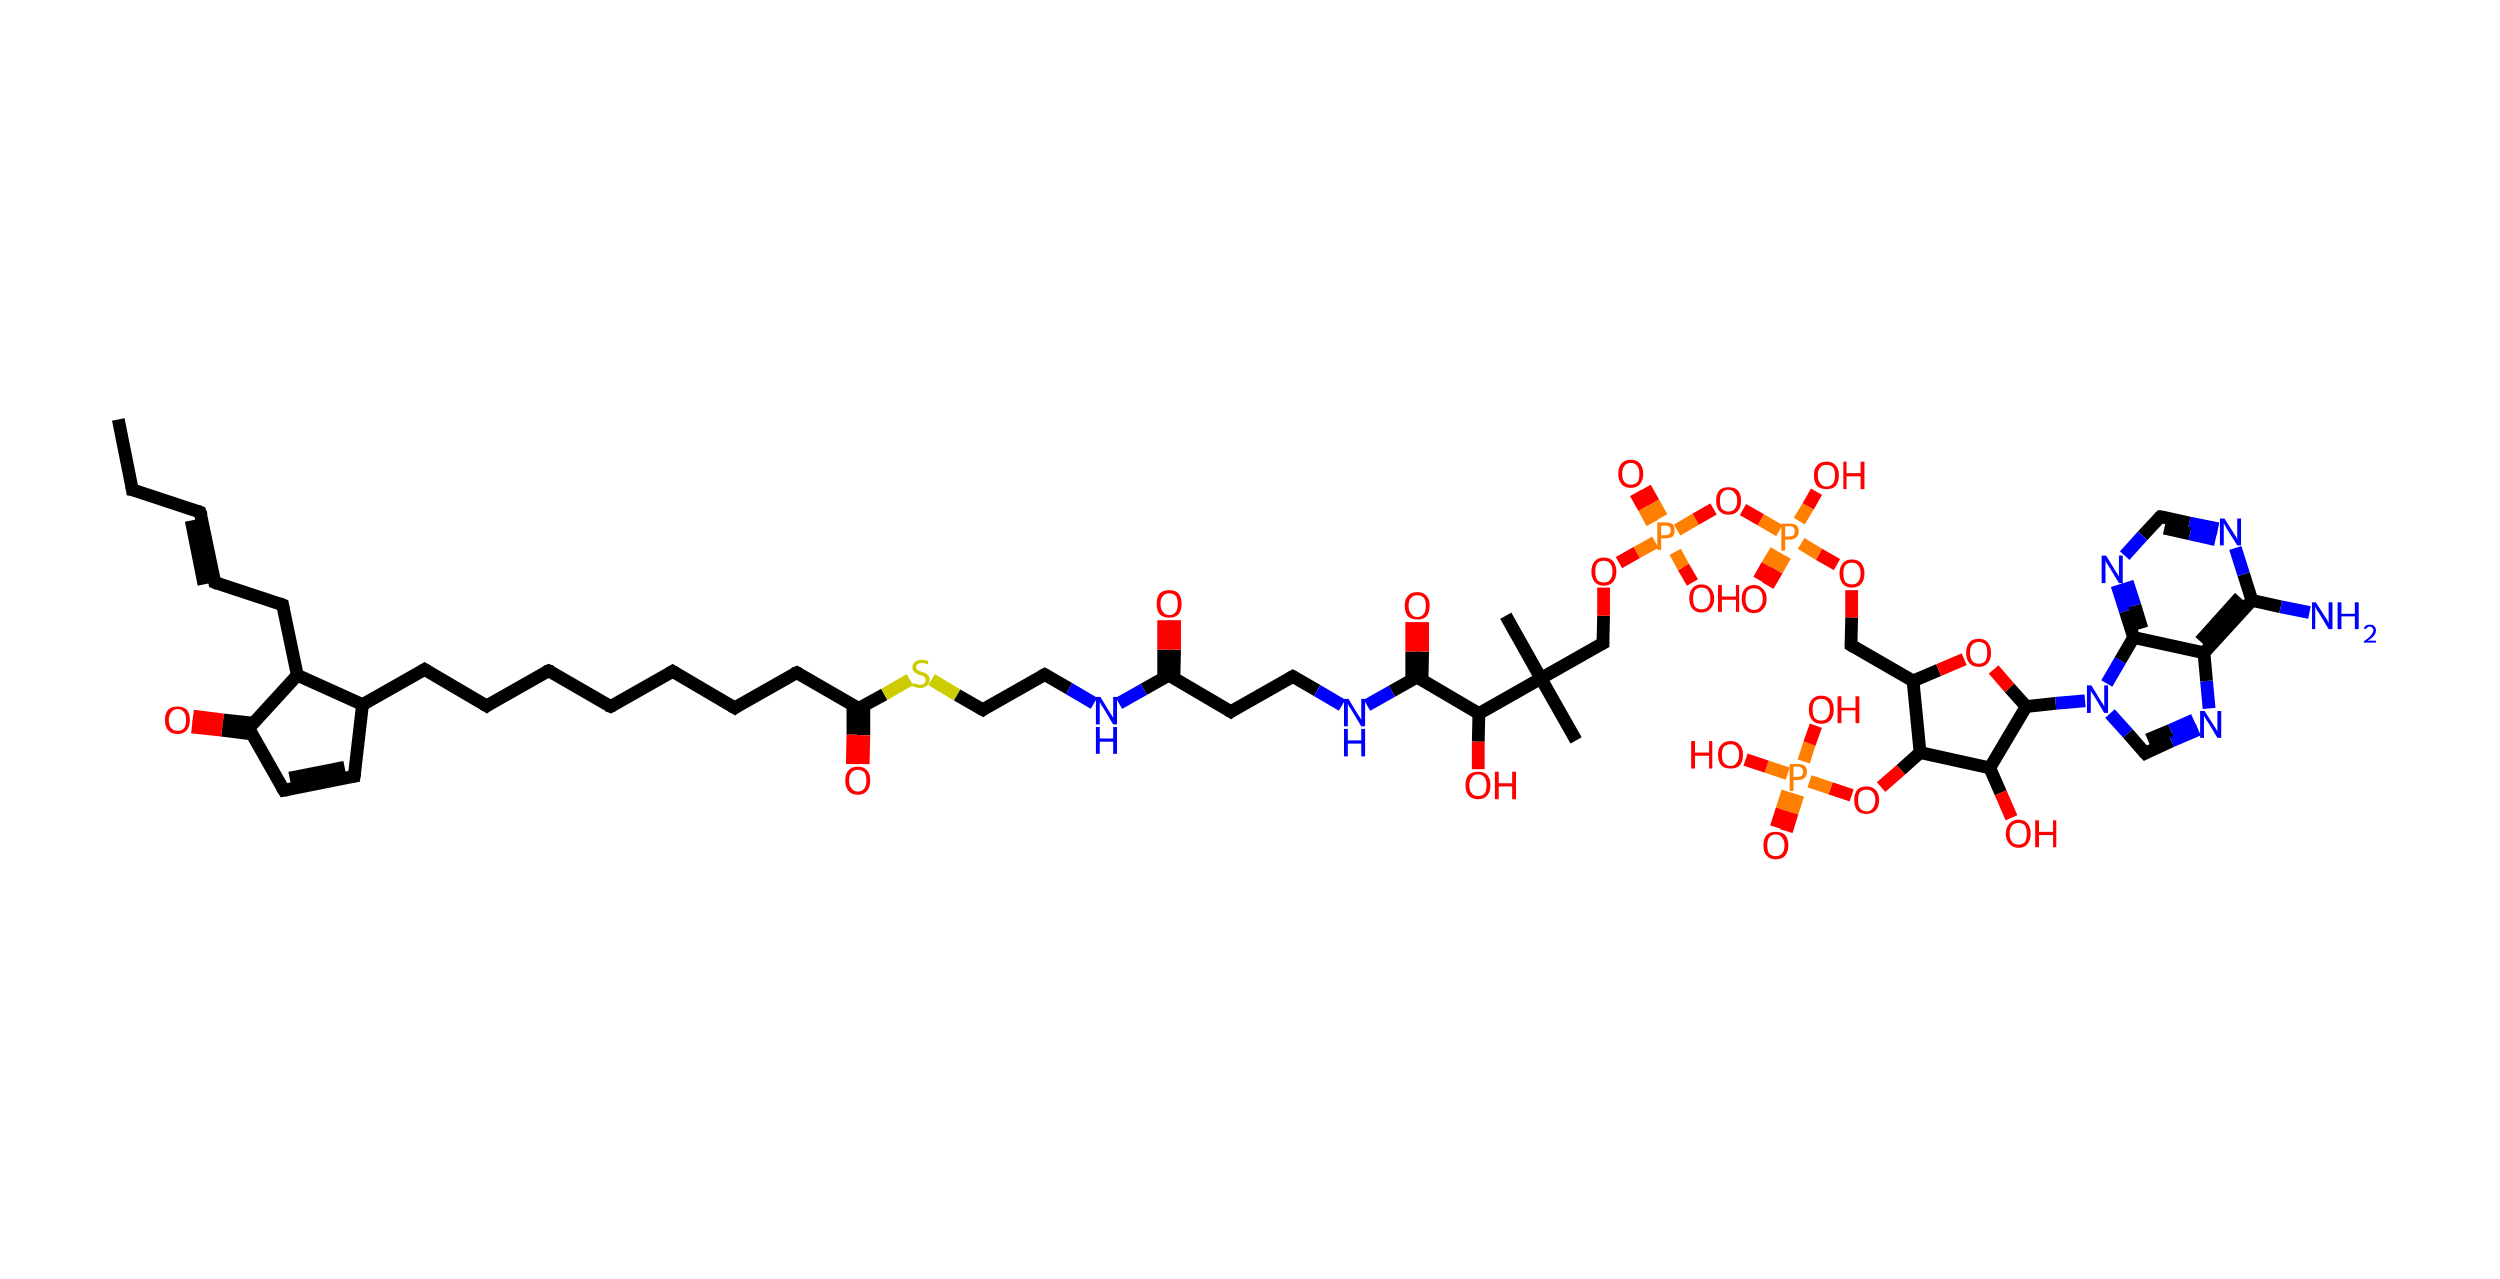 <?xml version='1.0' encoding='ASCII' standalone='yes'?>
<svg xmlns="http://www.w3.org/2000/svg" xmlns:rdkit="http://www.rdkit.org/xml" xmlns:xlink="http://www.w3.org/1999/xlink" version="1.1" baseProfile="full" xml:space="preserve" width="391px" height="200px" viewBox="0 0 391 200">
<!-- END OF HEADER -->
<rect style="opacity:1.0;fill:#FFFFFF;stroke:none" width="391.0" height="200.0" x="0.0" y="0.0"> </rect>
<path class="bond-0 atom-0 atom-1" d="M 18.5,65.6 L 20.7,76.6" style="fill:none;fill-rule:evenodd;stroke:#000000;stroke-width:2.0px;stroke-linecap:butt;stroke-linejoin:miter;stroke-opacity:1"/>
<path class="bond-1 atom-1 atom-2" d="M 20.7,76.6 L 31.3,80.1" style="fill:none;fill-rule:evenodd;stroke:#000000;stroke-width:2.0px;stroke-linecap:butt;stroke-linejoin:miter;stroke-opacity:1"/>
<path class="bond-2 atom-2 atom-3" d="M 31.3,80.1 L 33.6,91.1" style="fill:none;fill-rule:evenodd;stroke:#000000;stroke-width:2.0px;stroke-linecap:butt;stroke-linejoin:miter;stroke-opacity:1"/>
<path class="bond-2 atom-2 atom-3" d="M 29.9,81.4 L 31.9,91.4" style="fill:none;fill-rule:evenodd;stroke:#000000;stroke-width:2.0px;stroke-linecap:butt;stroke-linejoin:miter;stroke-opacity:1"/>
<path class="bond-3 atom-3 atom-4" d="M 33.6,91.1 L 44.2,94.6" style="fill:none;fill-rule:evenodd;stroke:#000000;stroke-width:2.0px;stroke-linecap:butt;stroke-linejoin:miter;stroke-opacity:1"/>
<path class="bond-4 atom-4 atom-5" d="M 44.2,94.6 L 46.5,105.6" style="fill:none;fill-rule:evenodd;stroke:#000000;stroke-width:2.0px;stroke-linecap:butt;stroke-linejoin:miter;stroke-opacity:1"/>
<path class="bond-5 atom-5 atom-6" d="M 46.5,105.6 L 38.9,113.9" style="fill:none;fill-rule:evenodd;stroke:#000000;stroke-width:2.0px;stroke-linecap:butt;stroke-linejoin:miter;stroke-opacity:1"/>
<path class="bond-6 atom-6 atom-7" d="M 39.6,113.1 L 34.9,112.6" style="fill:none;fill-rule:evenodd;stroke:#000000;stroke-width:2.0px;stroke-linecap:butt;stroke-linejoin:miter;stroke-opacity:1"/>
<path class="bond-6 atom-6 atom-7" d="M 34.9,112.6 L 30.2,112.0" style="fill:none;fill-rule:evenodd;stroke:#FF0000;stroke-width:2.0px;stroke-linecap:butt;stroke-linejoin:miter;stroke-opacity:1"/>
<path class="bond-6 atom-6 atom-7" d="M 39.4,114.8 L 34.7,114.2" style="fill:none;fill-rule:evenodd;stroke:#000000;stroke-width:2.0px;stroke-linecap:butt;stroke-linejoin:miter;stroke-opacity:1"/>
<path class="bond-6 atom-6 atom-7" d="M 34.7,114.2 L 30.0,113.7" style="fill:none;fill-rule:evenodd;stroke:#FF0000;stroke-width:2.0px;stroke-linecap:butt;stroke-linejoin:miter;stroke-opacity:1"/>
<path class="bond-7 atom-6 atom-8" d="M 38.9,113.9 L 44.4,123.6" style="fill:none;fill-rule:evenodd;stroke:#000000;stroke-width:2.0px;stroke-linecap:butt;stroke-linejoin:miter;stroke-opacity:1"/>
<path class="bond-8 atom-8 atom-9" d="M 44.4,123.6 L 55.4,121.4" style="fill:none;fill-rule:evenodd;stroke:#000000;stroke-width:2.0px;stroke-linecap:butt;stroke-linejoin:miter;stroke-opacity:1"/>
<path class="bond-8 atom-8 atom-9" d="M 45.3,121.7 L 53.9,120.0" style="fill:none;fill-rule:evenodd;stroke:#000000;stroke-width:2.0px;stroke-linecap:butt;stroke-linejoin:miter;stroke-opacity:1"/>
<path class="bond-9 atom-9 atom-10" d="M 55.4,121.4 L 56.7,110.2" style="fill:none;fill-rule:evenodd;stroke:#000000;stroke-width:2.0px;stroke-linecap:butt;stroke-linejoin:miter;stroke-opacity:1"/>
<path class="bond-10 atom-10 atom-11" d="M 56.7,110.2 L 66.4,104.7" style="fill:none;fill-rule:evenodd;stroke:#000000;stroke-width:2.0px;stroke-linecap:butt;stroke-linejoin:miter;stroke-opacity:1"/>
<path class="bond-11 atom-11 atom-12" d="M 66.4,104.7 L 76.1,110.4" style="fill:none;fill-rule:evenodd;stroke:#000000;stroke-width:2.0px;stroke-linecap:butt;stroke-linejoin:miter;stroke-opacity:1"/>
<path class="bond-12 atom-12 atom-13" d="M 76.1,110.4 L 85.8,104.9" style="fill:none;fill-rule:evenodd;stroke:#000000;stroke-width:2.0px;stroke-linecap:butt;stroke-linejoin:miter;stroke-opacity:1"/>
<path class="bond-13 atom-13 atom-14" d="M 85.8,104.9 L 95.5,110.5" style="fill:none;fill-rule:evenodd;stroke:#000000;stroke-width:2.0px;stroke-linecap:butt;stroke-linejoin:miter;stroke-opacity:1"/>
<path class="bond-14 atom-14 atom-15" d="M 95.5,110.5 L 105.2,105.0" style="fill:none;fill-rule:evenodd;stroke:#000000;stroke-width:2.0px;stroke-linecap:butt;stroke-linejoin:miter;stroke-opacity:1"/>
<path class="bond-15 atom-15 atom-16" d="M 105.2,105.0 L 114.9,110.7" style="fill:none;fill-rule:evenodd;stroke:#000000;stroke-width:2.0px;stroke-linecap:butt;stroke-linejoin:miter;stroke-opacity:1"/>
<path class="bond-16 atom-16 atom-17" d="M 114.9,110.7 L 124.6,105.2" style="fill:none;fill-rule:evenodd;stroke:#000000;stroke-width:2.0px;stroke-linecap:butt;stroke-linejoin:miter;stroke-opacity:1"/>
<path class="bond-17 atom-17 atom-18" d="M 124.6,105.2 L 134.3,110.8" style="fill:none;fill-rule:evenodd;stroke:#000000;stroke-width:2.0px;stroke-linecap:butt;stroke-linejoin:miter;stroke-opacity:1"/>
<path class="bond-18 atom-18 atom-19" d="M 133.4,110.4 L 133.4,114.9" style="fill:none;fill-rule:evenodd;stroke:#000000;stroke-width:2.0px;stroke-linecap:butt;stroke-linejoin:miter;stroke-opacity:1"/>
<path class="bond-18 atom-18 atom-19" d="M 133.4,114.9 L 133.3,119.5" style="fill:none;fill-rule:evenodd;stroke:#FF0000;stroke-width:2.0px;stroke-linecap:butt;stroke-linejoin:miter;stroke-opacity:1"/>
<path class="bond-18 atom-18 atom-19" d="M 135.1,110.4 L 135.1,115.0" style="fill:none;fill-rule:evenodd;stroke:#000000;stroke-width:2.0px;stroke-linecap:butt;stroke-linejoin:miter;stroke-opacity:1"/>
<path class="bond-18 atom-18 atom-19" d="M 135.1,115.0 L 135.0,119.5" style="fill:none;fill-rule:evenodd;stroke:#FF0000;stroke-width:2.0px;stroke-linecap:butt;stroke-linejoin:miter;stroke-opacity:1"/>
<path class="bond-19 atom-18 atom-20" d="M 134.3,110.8 L 138.3,108.6" style="fill:none;fill-rule:evenodd;stroke:#000000;stroke-width:2.0px;stroke-linecap:butt;stroke-linejoin:miter;stroke-opacity:1"/>
<path class="bond-19 atom-18 atom-20" d="M 138.3,108.6 L 142.3,106.3" style="fill:none;fill-rule:evenodd;stroke:#CCCC00;stroke-width:2.0px;stroke-linecap:butt;stroke-linejoin:miter;stroke-opacity:1"/>
<path class="bond-20 atom-20 atom-21" d="M 145.7,106.3 L 149.7,108.7" style="fill:none;fill-rule:evenodd;stroke:#CCCC00;stroke-width:2.0px;stroke-linecap:butt;stroke-linejoin:miter;stroke-opacity:1"/>
<path class="bond-20 atom-20 atom-21" d="M 149.7,108.7 L 153.7,111.0" style="fill:none;fill-rule:evenodd;stroke:#000000;stroke-width:2.0px;stroke-linecap:butt;stroke-linejoin:miter;stroke-opacity:1"/>
<path class="bond-21 atom-21 atom-22" d="M 153.7,111.0 L 163.4,105.5" style="fill:none;fill-rule:evenodd;stroke:#000000;stroke-width:2.0px;stroke-linecap:butt;stroke-linejoin:miter;stroke-opacity:1"/>
<path class="bond-22 atom-22 atom-23" d="M 163.4,105.5 L 167.2,107.7" style="fill:none;fill-rule:evenodd;stroke:#000000;stroke-width:2.0px;stroke-linecap:butt;stroke-linejoin:miter;stroke-opacity:1"/>
<path class="bond-22 atom-22 atom-23" d="M 167.2,107.7 L 171.1,110.0" style="fill:none;fill-rule:evenodd;stroke:#0000FF;stroke-width:2.0px;stroke-linecap:butt;stroke-linejoin:miter;stroke-opacity:1"/>
<path class="bond-23 atom-23 atom-24" d="M 175.0,110.0 L 178.9,107.8" style="fill:none;fill-rule:evenodd;stroke:#0000FF;stroke-width:2.0px;stroke-linecap:butt;stroke-linejoin:miter;stroke-opacity:1"/>
<path class="bond-23 atom-23 atom-24" d="M 178.9,107.8 L 182.8,105.6" style="fill:none;fill-rule:evenodd;stroke:#000000;stroke-width:2.0px;stroke-linecap:butt;stroke-linejoin:miter;stroke-opacity:1"/>
<path class="bond-24 atom-24 atom-25" d="M 183.6,106.1 L 183.7,101.6" style="fill:none;fill-rule:evenodd;stroke:#000000;stroke-width:2.0px;stroke-linecap:butt;stroke-linejoin:miter;stroke-opacity:1"/>
<path class="bond-24 atom-24 atom-25" d="M 183.7,101.6 L 183.7,97.0" style="fill:none;fill-rule:evenodd;stroke:#FF0000;stroke-width:2.0px;stroke-linecap:butt;stroke-linejoin:miter;stroke-opacity:1"/>
<path class="bond-24 atom-24 atom-25" d="M 182.0,106.1 L 182.0,101.6" style="fill:none;fill-rule:evenodd;stroke:#000000;stroke-width:2.0px;stroke-linecap:butt;stroke-linejoin:miter;stroke-opacity:1"/>
<path class="bond-24 atom-24 atom-25" d="M 182.0,101.6 L 182.0,97.0" style="fill:none;fill-rule:evenodd;stroke:#FF0000;stroke-width:2.0px;stroke-linecap:butt;stroke-linejoin:miter;stroke-opacity:1"/>
<path class="bond-25 atom-24 atom-26" d="M 182.8,105.6 L 192.5,111.3" style="fill:none;fill-rule:evenodd;stroke:#000000;stroke-width:2.0px;stroke-linecap:butt;stroke-linejoin:miter;stroke-opacity:1"/>
<path class="bond-26 atom-26 atom-27" d="M 192.5,111.3 L 202.2,105.8" style="fill:none;fill-rule:evenodd;stroke:#000000;stroke-width:2.0px;stroke-linecap:butt;stroke-linejoin:miter;stroke-opacity:1"/>
<path class="bond-27 atom-27 atom-28" d="M 202.2,105.8 L 206.0,108.0" style="fill:none;fill-rule:evenodd;stroke:#000000;stroke-width:2.0px;stroke-linecap:butt;stroke-linejoin:miter;stroke-opacity:1"/>
<path class="bond-27 atom-27 atom-28" d="M 206.0,108.0 L 209.9,110.3" style="fill:none;fill-rule:evenodd;stroke:#0000FF;stroke-width:2.0px;stroke-linecap:butt;stroke-linejoin:miter;stroke-opacity:1"/>
<path class="bond-28 atom-28 atom-29" d="M 213.8,110.3 L 217.7,108.1" style="fill:none;fill-rule:evenodd;stroke:#0000FF;stroke-width:2.0px;stroke-linecap:butt;stroke-linejoin:miter;stroke-opacity:1"/>
<path class="bond-28 atom-28 atom-29" d="M 217.7,108.1 L 221.6,105.9" style="fill:none;fill-rule:evenodd;stroke:#000000;stroke-width:2.0px;stroke-linecap:butt;stroke-linejoin:miter;stroke-opacity:1"/>
<path class="bond-29 atom-29 atom-30" d="M 222.4,106.4 L 222.5,101.9" style="fill:none;fill-rule:evenodd;stroke:#000000;stroke-width:2.0px;stroke-linecap:butt;stroke-linejoin:miter;stroke-opacity:1"/>
<path class="bond-29 atom-29 atom-30" d="M 222.5,101.9 L 222.5,97.3" style="fill:none;fill-rule:evenodd;stroke:#FF0000;stroke-width:2.0px;stroke-linecap:butt;stroke-linejoin:miter;stroke-opacity:1"/>
<path class="bond-29 atom-29 atom-30" d="M 220.8,106.4 L 220.8,101.9" style="fill:none;fill-rule:evenodd;stroke:#000000;stroke-width:2.0px;stroke-linecap:butt;stroke-linejoin:miter;stroke-opacity:1"/>
<path class="bond-29 atom-29 atom-30" d="M 220.8,101.9 L 220.8,97.3" style="fill:none;fill-rule:evenodd;stroke:#FF0000;stroke-width:2.0px;stroke-linecap:butt;stroke-linejoin:miter;stroke-opacity:1"/>
<path class="bond-30 atom-29 atom-31" d="M 221.6,105.9 L 231.3,111.6" style="fill:none;fill-rule:evenodd;stroke:#000000;stroke-width:2.0px;stroke-linecap:butt;stroke-linejoin:miter;stroke-opacity:1"/>
<path class="bond-31 atom-31 atom-32" d="M 231.3,111.6 L 231.2,116.0" style="fill:none;fill-rule:evenodd;stroke:#000000;stroke-width:2.0px;stroke-linecap:butt;stroke-linejoin:miter;stroke-opacity:1"/>
<path class="bond-31 atom-31 atom-32" d="M 231.2,116.0 L 231.2,120.3" style="fill:none;fill-rule:evenodd;stroke:#FF0000;stroke-width:2.0px;stroke-linecap:butt;stroke-linejoin:miter;stroke-opacity:1"/>
<path class="bond-32 atom-31 atom-33" d="M 231.3,111.6 L 241.0,106.1" style="fill:none;fill-rule:evenodd;stroke:#000000;stroke-width:2.0px;stroke-linecap:butt;stroke-linejoin:miter;stroke-opacity:1"/>
<path class="bond-33 atom-33 atom-34" d="M 241.0,106.1 L 235.5,96.3" style="fill:none;fill-rule:evenodd;stroke:#000000;stroke-width:2.0px;stroke-linecap:butt;stroke-linejoin:miter;stroke-opacity:1"/>
<path class="bond-34 atom-33 atom-35" d="M 241.0,106.1 L 246.5,115.8" style="fill:none;fill-rule:evenodd;stroke:#000000;stroke-width:2.0px;stroke-linecap:butt;stroke-linejoin:miter;stroke-opacity:1"/>
<path class="bond-35 atom-33 atom-36" d="M 241.0,106.1 L 250.7,100.6" style="fill:none;fill-rule:evenodd;stroke:#000000;stroke-width:2.0px;stroke-linecap:butt;stroke-linejoin:miter;stroke-opacity:1"/>
<path class="bond-36 atom-36 atom-37" d="M 250.7,100.6 L 250.8,96.3" style="fill:none;fill-rule:evenodd;stroke:#000000;stroke-width:2.0px;stroke-linecap:butt;stroke-linejoin:miter;stroke-opacity:1"/>
<path class="bond-36 atom-36 atom-37" d="M 250.8,96.3 L 250.8,91.9" style="fill:none;fill-rule:evenodd;stroke:#FF0000;stroke-width:2.0px;stroke-linecap:butt;stroke-linejoin:miter;stroke-opacity:1"/>
<path class="bond-37 atom-37 atom-38" d="M 253.2,88.0 L 256.0,86.4" style="fill:none;fill-rule:evenodd;stroke:#FF0000;stroke-width:2.0px;stroke-linecap:butt;stroke-linejoin:miter;stroke-opacity:1"/>
<path class="bond-37 atom-37 atom-38" d="M 256.0,86.4 L 258.9,84.8" style="fill:none;fill-rule:evenodd;stroke:#FF7F00;stroke-width:2.0px;stroke-linecap:butt;stroke-linejoin:miter;stroke-opacity:1"/>
<path class="bond-38 atom-38 atom-39" d="M 259.9,80.9 L 258.6,78.6" style="fill:none;fill-rule:evenodd;stroke:#FF7F00;stroke-width:2.0px;stroke-linecap:butt;stroke-linejoin:miter;stroke-opacity:1"/>
<path class="bond-38 atom-38 atom-39" d="M 258.6,78.6 L 257.3,76.3" style="fill:none;fill-rule:evenodd;stroke:#FF0000;stroke-width:2.0px;stroke-linecap:butt;stroke-linejoin:miter;stroke-opacity:1"/>
<path class="bond-38 atom-38 atom-39" d="M 258.4,81.8 L 257.1,79.4" style="fill:none;fill-rule:evenodd;stroke:#FF7F00;stroke-width:2.0px;stroke-linecap:butt;stroke-linejoin:miter;stroke-opacity:1"/>
<path class="bond-38 atom-38 atom-39" d="M 257.1,79.4 L 255.8,77.1" style="fill:none;fill-rule:evenodd;stroke:#FF0000;stroke-width:2.0px;stroke-linecap:butt;stroke-linejoin:miter;stroke-opacity:1"/>
<path class="bond-39 atom-38 atom-40" d="M 262.0,86.3 L 263.3,88.7" style="fill:none;fill-rule:evenodd;stroke:#FF7F00;stroke-width:2.0px;stroke-linecap:butt;stroke-linejoin:miter;stroke-opacity:1"/>
<path class="bond-39 atom-38 atom-40" d="M 263.3,88.7 L 264.7,91.1" style="fill:none;fill-rule:evenodd;stroke:#FF0000;stroke-width:2.0px;stroke-linecap:butt;stroke-linejoin:miter;stroke-opacity:1"/>
<path class="bond-40 atom-38 atom-41" d="M 262.3,82.9 L 265.2,81.2" style="fill:none;fill-rule:evenodd;stroke:#FF7F00;stroke-width:2.0px;stroke-linecap:butt;stroke-linejoin:miter;stroke-opacity:1"/>
<path class="bond-40 atom-38 atom-41" d="M 265.2,81.2 L 268.0,79.6" style="fill:none;fill-rule:evenodd;stroke:#FF0000;stroke-width:2.0px;stroke-linecap:butt;stroke-linejoin:miter;stroke-opacity:1"/>
<path class="bond-41 atom-41 atom-42" d="M 272.6,79.7 L 275.4,81.3" style="fill:none;fill-rule:evenodd;stroke:#FF0000;stroke-width:2.0px;stroke-linecap:butt;stroke-linejoin:miter;stroke-opacity:1"/>
<path class="bond-41 atom-41 atom-42" d="M 275.4,81.3 L 278.3,83.0" style="fill:none;fill-rule:evenodd;stroke:#FF7F00;stroke-width:2.0px;stroke-linecap:butt;stroke-linejoin:miter;stroke-opacity:1"/>
<path class="bond-42 atom-42 atom-43" d="M 277.8,86.1 L 276.4,88.4" style="fill:none;fill-rule:evenodd;stroke:#FF7F00;stroke-width:2.0px;stroke-linecap:butt;stroke-linejoin:miter;stroke-opacity:1"/>
<path class="bond-42 atom-42 atom-43" d="M 276.4,88.4 L 275.1,90.7" style="fill:none;fill-rule:evenodd;stroke:#FF0000;stroke-width:2.0px;stroke-linecap:butt;stroke-linejoin:miter;stroke-opacity:1"/>
<path class="bond-42 atom-42 atom-43" d="M 279.2,86.9 L 277.9,89.2" style="fill:none;fill-rule:evenodd;stroke:#FF7F00;stroke-width:2.0px;stroke-linecap:butt;stroke-linejoin:miter;stroke-opacity:1"/>
<path class="bond-42 atom-42 atom-43" d="M 277.9,89.2 L 276.5,91.6" style="fill:none;fill-rule:evenodd;stroke:#FF0000;stroke-width:2.0px;stroke-linecap:butt;stroke-linejoin:miter;stroke-opacity:1"/>
<path class="bond-43 atom-42 atom-44" d="M 281.4,81.5 L 282.8,79.2" style="fill:none;fill-rule:evenodd;stroke:#FF7F00;stroke-width:2.0px;stroke-linecap:butt;stroke-linejoin:miter;stroke-opacity:1"/>
<path class="bond-43 atom-42 atom-44" d="M 282.8,79.2 L 284.1,76.9" style="fill:none;fill-rule:evenodd;stroke:#FF0000;stroke-width:2.0px;stroke-linecap:butt;stroke-linejoin:miter;stroke-opacity:1"/>
<path class="bond-44 atom-42 atom-45" d="M 281.7,85.0 L 284.5,86.7" style="fill:none;fill-rule:evenodd;stroke:#FF7F00;stroke-width:2.0px;stroke-linecap:butt;stroke-linejoin:miter;stroke-opacity:1"/>
<path class="bond-44 atom-42 atom-45" d="M 284.5,86.7 L 287.3,88.3" style="fill:none;fill-rule:evenodd;stroke:#FF0000;stroke-width:2.0px;stroke-linecap:butt;stroke-linejoin:miter;stroke-opacity:1"/>
<path class="bond-45 atom-45 atom-46" d="M 289.6,92.3 L 289.6,96.6" style="fill:none;fill-rule:evenodd;stroke:#FF0000;stroke-width:2.0px;stroke-linecap:butt;stroke-linejoin:miter;stroke-opacity:1"/>
<path class="bond-45 atom-45 atom-46" d="M 289.6,96.6 L 289.5,100.9" style="fill:none;fill-rule:evenodd;stroke:#000000;stroke-width:2.0px;stroke-linecap:butt;stroke-linejoin:miter;stroke-opacity:1"/>
<path class="bond-46 atom-46 atom-47" d="M 289.5,100.9 L 299.2,106.5" style="fill:none;fill-rule:evenodd;stroke:#000000;stroke-width:2.0px;stroke-linecap:butt;stroke-linejoin:miter;stroke-opacity:1"/>
<path class="bond-47 atom-47 atom-48" d="M 299.2,106.5 L 303.2,104.8" style="fill:none;fill-rule:evenodd;stroke:#000000;stroke-width:2.0px;stroke-linecap:butt;stroke-linejoin:miter;stroke-opacity:1"/>
<path class="bond-47 atom-47 atom-48" d="M 303.2,104.8 L 307.2,103.1" style="fill:none;fill-rule:evenodd;stroke:#FF0000;stroke-width:2.0px;stroke-linecap:butt;stroke-linejoin:miter;stroke-opacity:1"/>
<path class="bond-48 atom-48 atom-49" d="M 311.8,104.7 L 314.3,107.6" style="fill:none;fill-rule:evenodd;stroke:#FF0000;stroke-width:2.0px;stroke-linecap:butt;stroke-linejoin:miter;stroke-opacity:1"/>
<path class="bond-48 atom-48 atom-49" d="M 314.3,107.6 L 316.9,110.5" style="fill:none;fill-rule:evenodd;stroke:#000000;stroke-width:2.0px;stroke-linecap:butt;stroke-linejoin:miter;stroke-opacity:1"/>
<path class="bond-49 atom-49 atom-50" d="M 316.9,110.5 L 321.5,110.0" style="fill:none;fill-rule:evenodd;stroke:#000000;stroke-width:2.0px;stroke-linecap:butt;stroke-linejoin:miter;stroke-opacity:1"/>
<path class="bond-49 atom-49 atom-50" d="M 321.5,110.0 L 326.1,109.6" style="fill:none;fill-rule:evenodd;stroke:#0000FF;stroke-width:2.0px;stroke-linecap:butt;stroke-linejoin:miter;stroke-opacity:1"/>
<path class="bond-50 atom-50 atom-51" d="M 330.0,111.6 L 332.8,114.7" style="fill:none;fill-rule:evenodd;stroke:#0000FF;stroke-width:2.0px;stroke-linecap:butt;stroke-linejoin:miter;stroke-opacity:1"/>
<path class="bond-50 atom-50 atom-51" d="M 332.8,114.7 L 335.5,117.8" style="fill:none;fill-rule:evenodd;stroke:#000000;stroke-width:2.0px;stroke-linecap:butt;stroke-linejoin:miter;stroke-opacity:1"/>
<path class="bond-51 atom-51 atom-52" d="M 335.5,117.8 L 339.6,115.9" style="fill:none;fill-rule:evenodd;stroke:#000000;stroke-width:2.0px;stroke-linecap:butt;stroke-linejoin:miter;stroke-opacity:1"/>
<path class="bond-51 atom-51 atom-52" d="M 339.6,115.9 L 343.8,114.1" style="fill:none;fill-rule:evenodd;stroke:#0000FF;stroke-width:2.0px;stroke-linecap:butt;stroke-linejoin:miter;stroke-opacity:1"/>
<path class="bond-51 atom-51 atom-52" d="M 335.9,115.7 L 339.5,114.2" style="fill:none;fill-rule:evenodd;stroke:#000000;stroke-width:2.0px;stroke-linecap:butt;stroke-linejoin:miter;stroke-opacity:1"/>
<path class="bond-51 atom-51 atom-52" d="M 339.5,114.2 L 343.1,112.6" style="fill:none;fill-rule:evenodd;stroke:#0000FF;stroke-width:2.0px;stroke-linecap:butt;stroke-linejoin:miter;stroke-opacity:1"/>
<path class="bond-52 atom-52 atom-53" d="M 345.5,110.8 L 345.1,106.5" style="fill:none;fill-rule:evenodd;stroke:#0000FF;stroke-width:2.0px;stroke-linecap:butt;stroke-linejoin:miter;stroke-opacity:1"/>
<path class="bond-52 atom-52 atom-53" d="M 345.1,106.5 L 344.7,102.1" style="fill:none;fill-rule:evenodd;stroke:#000000;stroke-width:2.0px;stroke-linecap:butt;stroke-linejoin:miter;stroke-opacity:1"/>
<path class="bond-53 atom-53 atom-54" d="M 344.7,102.1 L 352.2,93.9" style="fill:none;fill-rule:evenodd;stroke:#000000;stroke-width:2.0px;stroke-linecap:butt;stroke-linejoin:miter;stroke-opacity:1"/>
<path class="bond-53 atom-53 atom-54" d="M 344.1,100.3 L 350.3,93.4" style="fill:none;fill-rule:evenodd;stroke:#000000;stroke-width:2.0px;stroke-linecap:butt;stroke-linejoin:miter;stroke-opacity:1"/>
<path class="bond-54 atom-54 atom-55" d="M 352.2,93.9 L 356.7,94.9" style="fill:none;fill-rule:evenodd;stroke:#000000;stroke-width:2.0px;stroke-linecap:butt;stroke-linejoin:miter;stroke-opacity:1"/>
<path class="bond-54 atom-54 atom-55" d="M 356.7,94.9 L 361.2,95.8" style="fill:none;fill-rule:evenodd;stroke:#0000FF;stroke-width:2.0px;stroke-linecap:butt;stroke-linejoin:miter;stroke-opacity:1"/>
<path class="bond-55 atom-54 atom-56" d="M 352.2,93.9 L 350.9,89.8" style="fill:none;fill-rule:evenodd;stroke:#000000;stroke-width:2.0px;stroke-linecap:butt;stroke-linejoin:miter;stroke-opacity:1"/>
<path class="bond-55 atom-54 atom-56" d="M 350.9,89.8 L 349.6,85.7" style="fill:none;fill-rule:evenodd;stroke:#0000FF;stroke-width:2.0px;stroke-linecap:butt;stroke-linejoin:miter;stroke-opacity:1"/>
<path class="bond-56 atom-56 atom-57" d="M 346.9,82.7 L 342.4,81.8" style="fill:none;fill-rule:evenodd;stroke:#0000FF;stroke-width:2.0px;stroke-linecap:butt;stroke-linejoin:miter;stroke-opacity:1"/>
<path class="bond-56 atom-56 atom-57" d="M 342.4,81.8 L 337.9,80.8" style="fill:none;fill-rule:evenodd;stroke:#000000;stroke-width:2.0px;stroke-linecap:butt;stroke-linejoin:miter;stroke-opacity:1"/>
<path class="bond-56 atom-56 atom-57" d="M 346.5,84.4 L 342.5,83.5" style="fill:none;fill-rule:evenodd;stroke:#0000FF;stroke-width:2.0px;stroke-linecap:butt;stroke-linejoin:miter;stroke-opacity:1"/>
<path class="bond-56 atom-56 atom-57" d="M 342.5,83.5 L 338.5,82.6" style="fill:none;fill-rule:evenodd;stroke:#000000;stroke-width:2.0px;stroke-linecap:butt;stroke-linejoin:miter;stroke-opacity:1"/>
<path class="bond-57 atom-57 atom-58" d="M 337.9,80.8 L 335.1,83.8" style="fill:none;fill-rule:evenodd;stroke:#000000;stroke-width:2.0px;stroke-linecap:butt;stroke-linejoin:miter;stroke-opacity:1"/>
<path class="bond-57 atom-57 atom-58" d="M 335.1,83.8 L 332.3,86.9" style="fill:none;fill-rule:evenodd;stroke:#0000FF;stroke-width:2.0px;stroke-linecap:butt;stroke-linejoin:miter;stroke-opacity:1"/>
<path class="bond-58 atom-58 atom-59" d="M 331.1,91.5 L 332.4,95.6" style="fill:none;fill-rule:evenodd;stroke:#0000FF;stroke-width:2.0px;stroke-linecap:butt;stroke-linejoin:miter;stroke-opacity:1"/>
<path class="bond-58 atom-58 atom-59" d="M 332.4,95.6 L 333.7,99.7" style="fill:none;fill-rule:evenodd;stroke:#000000;stroke-width:2.0px;stroke-linecap:butt;stroke-linejoin:miter;stroke-opacity:1"/>
<path class="bond-58 atom-58 atom-59" d="M 332.7,91.0 L 333.9,94.7" style="fill:none;fill-rule:evenodd;stroke:#0000FF;stroke-width:2.0px;stroke-linecap:butt;stroke-linejoin:miter;stroke-opacity:1"/>
<path class="bond-58 atom-58 atom-59" d="M 333.9,94.7 L 335.0,98.3" style="fill:none;fill-rule:evenodd;stroke:#000000;stroke-width:2.0px;stroke-linecap:butt;stroke-linejoin:miter;stroke-opacity:1"/>
<path class="bond-59 atom-49 atom-60" d="M 316.9,110.5 L 311.2,120.1" style="fill:none;fill-rule:evenodd;stroke:#000000;stroke-width:2.0px;stroke-linecap:butt;stroke-linejoin:miter;stroke-opacity:1"/>
<path class="bond-60 atom-60 atom-61" d="M 311.2,120.1 L 312.9,124.0" style="fill:none;fill-rule:evenodd;stroke:#000000;stroke-width:2.0px;stroke-linecap:butt;stroke-linejoin:miter;stroke-opacity:1"/>
<path class="bond-60 atom-60 atom-61" d="M 312.9,124.0 L 314.6,127.9" style="fill:none;fill-rule:evenodd;stroke:#FF0000;stroke-width:2.0px;stroke-linecap:butt;stroke-linejoin:miter;stroke-opacity:1"/>
<path class="bond-61 atom-60 atom-62" d="M 311.2,120.1 L 300.3,117.7" style="fill:none;fill-rule:evenodd;stroke:#000000;stroke-width:2.0px;stroke-linecap:butt;stroke-linejoin:miter;stroke-opacity:1"/>
<path class="bond-62 atom-62 atom-63" d="M 300.3,117.7 L 297.3,120.4" style="fill:none;fill-rule:evenodd;stroke:#000000;stroke-width:2.0px;stroke-linecap:butt;stroke-linejoin:miter;stroke-opacity:1"/>
<path class="bond-62 atom-62 atom-63" d="M 297.3,120.4 L 294.2,123.1" style="fill:none;fill-rule:evenodd;stroke:#FF0000;stroke-width:2.0px;stroke-linecap:butt;stroke-linejoin:miter;stroke-opacity:1"/>
<path class="bond-63 atom-63 atom-64" d="M 289.6,124.4 L 286.3,123.3" style="fill:none;fill-rule:evenodd;stroke:#FF0000;stroke-width:2.0px;stroke-linecap:butt;stroke-linejoin:miter;stroke-opacity:1"/>
<path class="bond-63 atom-63 atom-64" d="M 286.3,123.3 L 283.0,122.2" style="fill:none;fill-rule:evenodd;stroke:#FF7F00;stroke-width:2.0px;stroke-linecap:butt;stroke-linejoin:miter;stroke-opacity:1"/>
<path class="bond-64 atom-64 atom-65" d="M 279.6,123.8 L 278.7,126.6" style="fill:none;fill-rule:evenodd;stroke:#FF7F00;stroke-width:2.0px;stroke-linecap:butt;stroke-linejoin:miter;stroke-opacity:1"/>
<path class="bond-64 atom-64 atom-65" d="M 278.7,126.6 L 277.8,129.4" style="fill:none;fill-rule:evenodd;stroke:#FF0000;stroke-width:2.0px;stroke-linecap:butt;stroke-linejoin:miter;stroke-opacity:1"/>
<path class="bond-64 atom-64 atom-65" d="M 281.2,124.3 L 280.3,127.1" style="fill:none;fill-rule:evenodd;stroke:#FF7F00;stroke-width:2.0px;stroke-linecap:butt;stroke-linejoin:miter;stroke-opacity:1"/>
<path class="bond-64 atom-64 atom-65" d="M 280.3,127.1 L 279.4,130.0" style="fill:none;fill-rule:evenodd;stroke:#FF0000;stroke-width:2.0px;stroke-linecap:butt;stroke-linejoin:miter;stroke-opacity:1"/>
<path class="bond-65 atom-64 atom-66" d="M 282.1,119.1 L 283.0,116.3" style="fill:none;fill-rule:evenodd;stroke:#FF7F00;stroke-width:2.0px;stroke-linecap:butt;stroke-linejoin:miter;stroke-opacity:1"/>
<path class="bond-65 atom-64 atom-66" d="M 283.0,116.3 L 284.0,113.5" style="fill:none;fill-rule:evenodd;stroke:#FF0000;stroke-width:2.0px;stroke-linecap:butt;stroke-linejoin:miter;stroke-opacity:1"/>
<path class="bond-66 atom-64 atom-67" d="M 279.6,121.0 L 276.3,119.9" style="fill:none;fill-rule:evenodd;stroke:#FF7F00;stroke-width:2.0px;stroke-linecap:butt;stroke-linejoin:miter;stroke-opacity:1"/>
<path class="bond-66 atom-64 atom-67" d="M 276.3,119.9 L 273.0,118.8" style="fill:none;fill-rule:evenodd;stroke:#FF0000;stroke-width:2.0px;stroke-linecap:butt;stroke-linejoin:miter;stroke-opacity:1"/>
<path class="bond-67 atom-10 atom-5" d="M 56.7,110.2 L 46.5,105.6" style="fill:none;fill-rule:evenodd;stroke:#000000;stroke-width:2.0px;stroke-linecap:butt;stroke-linejoin:miter;stroke-opacity:1"/>
<path class="bond-68 atom-62 atom-47" d="M 300.3,117.7 L 299.2,106.5" style="fill:none;fill-rule:evenodd;stroke:#000000;stroke-width:2.0px;stroke-linecap:butt;stroke-linejoin:miter;stroke-opacity:1"/>
<path class="bond-69 atom-59 atom-50" d="M 333.7,99.7 L 331.6,103.3" style="fill:none;fill-rule:evenodd;stroke:#000000;stroke-width:2.0px;stroke-linecap:butt;stroke-linejoin:miter;stroke-opacity:1"/>
<path class="bond-69 atom-59 atom-50" d="M 331.6,103.3 L 329.5,106.9" style="fill:none;fill-rule:evenodd;stroke:#0000FF;stroke-width:2.0px;stroke-linecap:butt;stroke-linejoin:miter;stroke-opacity:1"/>
<path class="bond-70 atom-59 atom-53" d="M 333.7,99.7 L 344.7,102.1" style="fill:none;fill-rule:evenodd;stroke:#000000;stroke-width:2.0px;stroke-linecap:butt;stroke-linejoin:miter;stroke-opacity:1"/>
<path d="M 20.6,76.0 L 20.7,76.6 L 21.3,76.7" style="fill:none;stroke:#000000;stroke-width:2.0px;stroke-linecap:butt;stroke-linejoin:miter;stroke-opacity:1;"/>
<path d="M 30.8,79.9 L 31.3,80.1 L 31.5,80.7" style="fill:none;stroke:#000000;stroke-width:2.0px;stroke-linecap:butt;stroke-linejoin:miter;stroke-opacity:1;"/>
<path d="M 33.5,90.5 L 33.6,91.1 L 34.1,91.3" style="fill:none;stroke:#000000;stroke-width:2.0px;stroke-linecap:butt;stroke-linejoin:miter;stroke-opacity:1;"/>
<path d="M 43.7,94.4 L 44.2,94.6 L 44.3,95.2" style="fill:none;stroke:#000000;stroke-width:2.0px;stroke-linecap:butt;stroke-linejoin:miter;stroke-opacity:1;"/>
<path d="M 39.3,113.4 L 38.9,113.9 L 39.2,114.3" style="fill:none;stroke:#000000;stroke-width:2.0px;stroke-linecap:butt;stroke-linejoin:miter;stroke-opacity:1;"/>
<path d="M 44.1,123.1 L 44.4,123.6 L 45.0,123.5" style="fill:none;stroke:#000000;stroke-width:2.0px;stroke-linecap:butt;stroke-linejoin:miter;stroke-opacity:1;"/>
<path d="M 54.8,121.5 L 55.4,121.4 L 55.5,120.8" style="fill:none;stroke:#000000;stroke-width:2.0px;stroke-linecap:butt;stroke-linejoin:miter;stroke-opacity:1;"/>
<path d="M 65.9,105.0 L 66.4,104.7 L 66.9,105.0" style="fill:none;stroke:#000000;stroke-width:2.0px;stroke-linecap:butt;stroke-linejoin:miter;stroke-opacity:1;"/>
<path d="M 75.6,110.1 L 76.1,110.4 L 76.5,110.1" style="fill:none;stroke:#000000;stroke-width:2.0px;stroke-linecap:butt;stroke-linejoin:miter;stroke-opacity:1;"/>
<path d="M 85.3,105.1 L 85.8,104.9 L 86.3,105.1" style="fill:none;stroke:#000000;stroke-width:2.0px;stroke-linecap:butt;stroke-linejoin:miter;stroke-opacity:1;"/>
<path d="M 95.0,110.3 L 95.5,110.5 L 95.9,110.3" style="fill:none;stroke:#000000;stroke-width:2.0px;stroke-linecap:butt;stroke-linejoin:miter;stroke-opacity:1;"/>
<path d="M 104.7,105.3 L 105.2,105.0 L 105.7,105.3" style="fill:none;stroke:#000000;stroke-width:2.0px;stroke-linecap:butt;stroke-linejoin:miter;stroke-opacity:1;"/>
<path d="M 114.4,110.4 L 114.9,110.7 L 115.3,110.4" style="fill:none;stroke:#000000;stroke-width:2.0px;stroke-linecap:butt;stroke-linejoin:miter;stroke-opacity:1;"/>
<path d="M 124.1,105.4 L 124.6,105.2 L 125.1,105.5" style="fill:none;stroke:#000000;stroke-width:2.0px;stroke-linecap:butt;stroke-linejoin:miter;stroke-opacity:1;"/>
<path d="M 133.8,110.6 L 134.3,110.8 L 134.5,110.7" style="fill:none;stroke:#000000;stroke-width:2.0px;stroke-linecap:butt;stroke-linejoin:miter;stroke-opacity:1;"/>
<path d="M 153.5,110.9 L 153.7,111.0 L 154.1,110.7" style="fill:none;stroke:#000000;stroke-width:2.0px;stroke-linecap:butt;stroke-linejoin:miter;stroke-opacity:1;"/>
<path d="M 162.9,105.8 L 163.4,105.5 L 163.6,105.6" style="fill:none;stroke:#000000;stroke-width:2.0px;stroke-linecap:butt;stroke-linejoin:miter;stroke-opacity:1;"/>
<path d="M 182.6,105.7 L 182.8,105.6 L 183.3,105.9" style="fill:none;stroke:#000000;stroke-width:2.0px;stroke-linecap:butt;stroke-linejoin:miter;stroke-opacity:1;"/>
<path d="M 192.0,111.0 L 192.5,111.3 L 192.9,111.0" style="fill:none;stroke:#000000;stroke-width:2.0px;stroke-linecap:butt;stroke-linejoin:miter;stroke-opacity:1;"/>
<path d="M 201.7,106.1 L 202.2,105.8 L 202.4,105.9" style="fill:none;stroke:#000000;stroke-width:2.0px;stroke-linecap:butt;stroke-linejoin:miter;stroke-opacity:1;"/>
<path d="M 221.4,106.0 L 221.6,105.9 L 222.1,106.2" style="fill:none;stroke:#000000;stroke-width:2.0px;stroke-linecap:butt;stroke-linejoin:miter;stroke-opacity:1;"/>
<path d="M 250.3,100.8 L 250.7,100.6 L 250.7,100.3" style="fill:none;stroke:#000000;stroke-width:2.0px;stroke-linecap:butt;stroke-linejoin:miter;stroke-opacity:1;"/>
<path d="M 289.5,100.7 L 289.5,100.9 L 290.0,101.2" style="fill:none;stroke:#000000;stroke-width:2.0px;stroke-linecap:butt;stroke-linejoin:miter;stroke-opacity:1;"/>
<path d="M 335.3,117.6 L 335.5,117.8 L 335.7,117.7" style="fill:none;stroke:#000000;stroke-width:2.0px;stroke-linecap:butt;stroke-linejoin:miter;stroke-opacity:1;"/>
<path d="M 338.1,80.8 L 337.9,80.8 L 337.8,80.9" style="fill:none;stroke:#000000;stroke-width:2.0px;stroke-linecap:butt;stroke-linejoin:miter;stroke-opacity:1;"/>
<path class="atom-7" d="M 25.8 112.6 Q 25.8 111.6, 26.3 111.0 Q 26.8 110.5, 27.8 110.5 Q 28.7 110.5, 29.2 111.0 Q 29.7 111.6, 29.7 112.6 Q 29.7 113.6, 29.2 114.2 Q 28.7 114.8, 27.8 114.8 Q 26.8 114.8, 26.3 114.2 Q 25.8 113.7, 25.8 112.6 M 27.8 114.3 Q 28.4 114.3, 28.8 113.9 Q 29.1 113.5, 29.1 112.6 Q 29.1 111.8, 28.8 111.4 Q 28.4 110.9, 27.8 110.9 Q 27.1 110.9, 26.8 111.4 Q 26.4 111.8, 26.4 112.6 Q 26.4 113.5, 26.8 113.9 Q 27.1 114.3, 27.8 114.3 " fill="#FF0000"/>
<path class="atom-19" d="M 132.2 122.1 Q 132.2 121.0, 132.7 120.5 Q 133.2 119.9, 134.2 119.9 Q 135.1 119.9, 135.6 120.5 Q 136.1 121.0, 136.1 122.1 Q 136.1 123.1, 135.6 123.7 Q 135.1 124.3, 134.2 124.3 Q 133.2 124.3, 132.7 123.7 Q 132.2 123.1, 132.2 122.1 M 134.2 123.8 Q 134.8 123.8, 135.2 123.3 Q 135.5 122.9, 135.5 122.1 Q 135.5 121.2, 135.2 120.8 Q 134.8 120.4, 134.2 120.4 Q 133.5 120.4, 133.2 120.8 Q 132.8 121.2, 132.8 122.1 Q 132.8 122.9, 133.2 123.3 Q 133.5 123.8, 134.2 123.8 " fill="#FF0000"/>
<path class="atom-20" d="M 142.8 106.8 Q 142.8 106.8, 143.0 106.9 Q 143.2 107.0, 143.5 107.0 Q 143.7 107.1, 143.9 107.1 Q 144.3 107.1, 144.5 106.9 Q 144.8 106.7, 144.8 106.3 Q 144.8 106.1, 144.6 106.0 Q 144.5 105.8, 144.4 105.7 Q 144.2 105.7, 143.9 105.6 Q 143.5 105.5, 143.3 105.3 Q 143.0 105.2, 142.9 105.0 Q 142.7 104.8, 142.7 104.4 Q 142.7 103.9, 143.1 103.5 Q 143.5 103.2, 144.2 103.2 Q 144.7 103.2, 145.2 103.4 L 145.1 103.9 Q 144.6 103.7, 144.2 103.7 Q 143.8 103.7, 143.5 103.9 Q 143.3 104.0, 143.3 104.3 Q 143.3 104.6, 143.4 104.7 Q 143.6 104.8, 143.7 104.9 Q 143.9 105.0, 144.2 105.1 Q 144.6 105.2, 144.8 105.3 Q 145.0 105.4, 145.2 105.7 Q 145.4 105.9, 145.4 106.3 Q 145.4 106.9, 145.0 107.2 Q 144.6 107.6, 143.9 107.6 Q 143.5 107.6, 143.3 107.5 Q 143.0 107.4, 142.6 107.3 L 142.8 106.8 " fill="#CCCC00"/>
<path class="atom-23" d="M 172.1 109.0 L 173.5 111.3 Q 173.6 111.5, 173.9 111.9 Q 174.1 112.3, 174.1 112.3 L 174.1 109.0 L 174.7 109.0 L 174.7 113.3 L 174.1 113.3 L 172.6 110.8 Q 172.4 110.5, 172.2 110.2 Q 172.1 109.9, 172.0 109.8 L 172.0 113.3 L 171.4 113.3 L 171.4 109.0 L 172.1 109.0 " fill="#0000FF"/>
<path class="atom-23" d="M 171.4 113.7 L 172.0 113.7 L 172.0 115.5 L 174.1 115.5 L 174.1 113.7 L 174.7 113.7 L 174.7 117.9 L 174.1 117.9 L 174.1 116.0 L 172.0 116.0 L 172.0 117.9 L 171.4 117.9 L 171.4 113.7 " fill="#0000FF"/>
<path class="atom-25" d="M 180.9 94.4 Q 180.9 93.4, 181.4 92.8 Q 181.9 92.3, 182.9 92.3 Q 183.8 92.3, 184.3 92.8 Q 184.8 93.4, 184.8 94.4 Q 184.8 95.5, 184.3 96.1 Q 183.8 96.6, 182.9 96.6 Q 182.0 96.6, 181.4 96.1 Q 180.9 95.5, 180.9 94.4 M 182.9 96.2 Q 183.5 96.2, 183.9 95.7 Q 184.2 95.3, 184.2 94.4 Q 184.2 93.6, 183.9 93.2 Q 183.5 92.8, 182.9 92.8 Q 182.2 92.8, 181.9 93.2 Q 181.5 93.6, 181.5 94.4 Q 181.5 95.3, 181.9 95.7 Q 182.2 96.2, 182.9 96.2 " fill="#FF0000"/>
<path class="atom-28" d="M 210.9 109.3 L 212.3 111.6 Q 212.4 111.8, 212.7 112.2 Q 212.9 112.6, 212.9 112.6 L 212.9 109.3 L 213.5 109.3 L 213.5 113.6 L 212.9 113.6 L 211.4 111.1 Q 211.2 110.8, 211.0 110.5 Q 210.9 110.2, 210.8 110.1 L 210.8 113.6 L 210.2 113.6 L 210.2 109.3 L 210.9 109.3 " fill="#0000FF"/>
<path class="atom-28" d="M 210.2 114.0 L 210.8 114.0 L 210.8 115.8 L 212.9 115.8 L 212.9 114.0 L 213.5 114.0 L 213.5 118.3 L 212.9 118.3 L 212.9 116.3 L 210.8 116.3 L 210.8 118.3 L 210.2 118.3 L 210.2 114.0 " fill="#0000FF"/>
<path class="atom-30" d="M 219.7 94.7 Q 219.7 93.7, 220.2 93.2 Q 220.7 92.6, 221.7 92.6 Q 222.6 92.6, 223.1 93.2 Q 223.6 93.7, 223.6 94.7 Q 223.6 95.8, 223.1 96.4 Q 222.6 96.9, 221.7 96.9 Q 220.8 96.9, 220.2 96.4 Q 219.7 95.8, 219.7 94.7 M 221.7 96.5 Q 222.3 96.5, 222.7 96.0 Q 223.0 95.6, 223.0 94.7 Q 223.0 93.9, 222.7 93.5 Q 222.3 93.1, 221.7 93.1 Q 221.0 93.1, 220.7 93.5 Q 220.3 93.9, 220.3 94.7 Q 220.3 95.6, 220.7 96.0 Q 221.0 96.5, 221.7 96.5 " fill="#FF0000"/>
<path class="atom-32" d="M 229.2 122.8 Q 229.2 121.8, 229.7 121.2 Q 230.2 120.7, 231.2 120.7 Q 232.1 120.7, 232.6 121.2 Q 233.1 121.8, 233.1 122.8 Q 233.1 123.9, 232.6 124.4 Q 232.1 125.0, 231.2 125.0 Q 230.2 125.0, 229.7 124.4 Q 229.2 123.9, 229.2 122.8 M 231.2 124.5 Q 231.8 124.5, 232.2 124.1 Q 232.5 123.7, 232.5 122.8 Q 232.5 122.0, 232.2 121.6 Q 231.8 121.1, 231.2 121.1 Q 230.5 121.1, 230.2 121.6 Q 229.8 122.0, 229.8 122.8 Q 229.8 123.7, 230.2 124.1 Q 230.5 124.5, 231.2 124.5 " fill="#FF0000"/>
<path class="atom-32" d="M 233.8 120.7 L 234.4 120.7 L 234.4 122.5 L 236.5 122.5 L 236.5 120.7 L 237.1 120.7 L 237.1 125.0 L 236.5 125.0 L 236.5 123.0 L 234.4 123.0 L 234.4 125.0 L 233.8 125.0 L 233.8 120.7 " fill="#FF0000"/>
<path class="atom-37" d="M 248.9 89.4 Q 248.9 88.4, 249.4 87.8 Q 249.9 87.2, 250.8 87.2 Q 251.8 87.2, 252.3 87.8 Q 252.8 88.4, 252.8 89.4 Q 252.8 90.4, 252.3 91.0 Q 251.8 91.6, 250.8 91.6 Q 249.9 91.6, 249.4 91.0 Q 248.9 90.4, 248.9 89.4 M 250.8 91.1 Q 251.5 91.1, 251.8 90.7 Q 252.2 90.2, 252.2 89.4 Q 252.2 88.5, 251.8 88.1 Q 251.5 87.7, 250.8 87.7 Q 250.2 87.7, 249.8 88.1 Q 249.5 88.5, 249.5 89.4 Q 249.5 90.2, 249.8 90.7 Q 250.2 91.1, 250.8 91.1 " fill="#FF0000"/>
<path class="atom-38" d="M 260.5 81.7 Q 261.2 81.7, 261.6 82.0 Q 261.9 82.4, 261.9 83.0 Q 261.9 83.6, 261.6 83.9 Q 261.2 84.2, 260.5 84.2 L 259.8 84.2 L 259.8 86.0 L 259.2 86.0 L 259.2 81.7 L 260.5 81.7 M 260.5 83.7 Q 260.9 83.7, 261.1 83.5 Q 261.3 83.3, 261.3 83.0 Q 261.3 82.6, 261.1 82.4 Q 260.9 82.2, 260.5 82.2 L 259.8 82.2 L 259.8 83.7 L 260.5 83.7 " fill="#FF7F00"/>
<path class="atom-39" d="M 253.1 74.1 Q 253.1 73.1, 253.6 72.5 Q 254.1 71.9, 255.1 71.9 Q 256.0 71.9, 256.5 72.5 Q 257.0 73.1, 257.0 74.1 Q 257.0 75.1, 256.5 75.7 Q 256.0 76.3, 255.1 76.3 Q 254.1 76.3, 253.6 75.7 Q 253.1 75.1, 253.1 74.1 M 255.1 75.8 Q 255.7 75.8, 256.1 75.4 Q 256.4 75.0, 256.4 74.1 Q 256.4 73.3, 256.1 72.9 Q 255.7 72.4, 255.1 72.4 Q 254.4 72.4, 254.1 72.8 Q 253.7 73.3, 253.7 74.1 Q 253.7 75.0, 254.1 75.4 Q 254.4 75.8, 255.1 75.8 " fill="#FF0000"/>
<path class="atom-40" d="M 264.2 93.6 Q 264.2 92.6, 264.7 92.0 Q 265.2 91.4, 266.1 91.4 Q 267.0 91.4, 267.5 92.0 Q 268.1 92.6, 268.1 93.6 Q 268.1 94.6, 267.5 95.2 Q 267.0 95.8, 266.1 95.8 Q 265.2 95.8, 264.7 95.2 Q 264.2 94.6, 264.2 93.6 M 266.1 95.3 Q 266.8 95.3, 267.1 94.9 Q 267.5 94.4, 267.5 93.6 Q 267.5 92.8, 267.1 92.3 Q 266.8 91.9, 266.1 91.9 Q 265.5 91.9, 265.1 92.3 Q 264.8 92.8, 264.8 93.6 Q 264.8 94.5, 265.1 94.9 Q 265.5 95.3, 266.1 95.3 " fill="#FF0000"/>
<path class="atom-40" d="M 268.7 91.5 L 269.3 91.5 L 269.3 93.3 L 271.5 93.3 L 271.5 91.5 L 272.0 91.5 L 272.0 95.7 L 271.5 95.7 L 271.5 93.8 L 269.3 93.8 L 269.3 95.7 L 268.7 95.7 L 268.7 91.5 " fill="#FF0000"/>
<path class="atom-41" d="M 268.4 78.3 Q 268.4 77.3, 268.9 76.7 Q 269.4 76.2, 270.3 76.2 Q 271.3 76.2, 271.8 76.7 Q 272.3 77.3, 272.3 78.3 Q 272.3 79.4, 271.8 79.9 Q 271.3 80.5, 270.3 80.5 Q 269.4 80.5, 268.9 79.9 Q 268.4 79.4, 268.4 78.3 M 270.3 80.0 Q 271.0 80.0, 271.3 79.6 Q 271.7 79.2, 271.7 78.3 Q 271.7 77.5, 271.3 77.1 Q 271.0 76.6, 270.3 76.6 Q 269.7 76.6, 269.3 77.1 Q 269.0 77.5, 269.0 78.3 Q 269.0 79.2, 269.3 79.6 Q 269.7 80.0, 270.3 80.0 " fill="#FF0000"/>
<path class="atom-42" d="M 279.9 81.9 Q 280.6 81.9, 281.0 82.2 Q 281.3 82.5, 281.3 83.1 Q 281.3 83.7, 281.0 84.0 Q 280.6 84.4, 279.9 84.4 L 279.2 84.4 L 279.2 86.1 L 278.6 86.1 L 278.6 81.9 L 279.9 81.9 M 279.9 83.9 Q 280.3 83.9, 280.5 83.7 Q 280.7 83.5, 280.7 83.1 Q 280.7 82.7, 280.5 82.5 Q 280.3 82.3, 279.9 82.3 L 279.2 82.3 L 279.2 83.9 L 279.9 83.9 " fill="#FF7F00"/>
<path class="atom-43" d="M 272.4 93.7 Q 272.4 92.6, 272.9 92.1 Q 273.4 91.5, 274.3 91.5 Q 275.2 91.5, 275.7 92.1 Q 276.3 92.6, 276.3 93.7 Q 276.3 94.7, 275.7 95.3 Q 275.2 95.9, 274.3 95.9 Q 273.4 95.9, 272.9 95.3 Q 272.4 94.7, 272.4 93.7 M 274.3 95.4 Q 275.0 95.4, 275.3 94.9 Q 275.7 94.5, 275.7 93.7 Q 275.7 92.8, 275.3 92.4 Q 275.0 92.0, 274.3 92.0 Q 273.7 92.0, 273.3 92.4 Q 273.0 92.8, 273.0 93.7 Q 273.0 94.5, 273.3 94.9 Q 273.7 95.4, 274.3 95.4 " fill="#FF0000"/>
<path class="atom-44" d="M 283.7 74.3 Q 283.7 73.3, 284.2 72.8 Q 284.7 72.2, 285.7 72.2 Q 286.6 72.2, 287.1 72.8 Q 287.6 73.3, 287.6 74.3 Q 287.6 75.4, 287.1 76.0 Q 286.6 76.5, 285.7 76.5 Q 284.7 76.5, 284.2 76.0 Q 283.7 75.4, 283.7 74.3 M 285.7 76.1 Q 286.3 76.1, 286.7 75.6 Q 287.0 75.2, 287.0 74.3 Q 287.0 73.5, 286.7 73.1 Q 286.3 72.7, 285.7 72.7 Q 285.0 72.7, 284.7 73.1 Q 284.3 73.5, 284.3 74.3 Q 284.3 75.2, 284.7 75.6 Q 285.0 76.1, 285.7 76.1 " fill="#FF0000"/>
<path class="atom-44" d="M 288.3 72.2 L 288.8 72.2 L 288.8 74.0 L 291.0 74.0 L 291.0 72.2 L 291.6 72.2 L 291.6 76.5 L 291.0 76.5 L 291.0 74.5 L 288.8 74.5 L 288.8 76.5 L 288.3 76.5 L 288.3 72.2 " fill="#FF0000"/>
<path class="atom-45" d="M 287.7 89.7 Q 287.7 88.7, 288.2 88.1 Q 288.7 87.5, 289.6 87.5 Q 290.6 87.5, 291.1 88.1 Q 291.6 88.7, 291.6 89.7 Q 291.6 90.7, 291.1 91.3 Q 290.6 91.9, 289.6 91.9 Q 288.7 91.9, 288.2 91.3 Q 287.7 90.7, 287.7 89.7 M 289.6 91.4 Q 290.3 91.4, 290.6 91.0 Q 291.0 90.5, 291.0 89.7 Q 291.0 88.8, 290.6 88.4 Q 290.3 88.0, 289.6 88.0 Q 289.0 88.0, 288.6 88.4 Q 288.3 88.8, 288.3 89.7 Q 288.3 90.5, 288.6 91.0 Q 289.0 91.4, 289.6 91.4 " fill="#FF0000"/>
<path class="atom-48" d="M 307.5 102.1 Q 307.5 101.1, 308.0 100.5 Q 308.5 99.9, 309.5 99.9 Q 310.4 99.9, 310.9 100.5 Q 311.4 101.1, 311.4 102.1 Q 311.4 103.1, 310.9 103.7 Q 310.4 104.3, 309.5 104.3 Q 308.5 104.3, 308.0 103.7 Q 307.5 103.1, 307.5 102.1 M 309.5 103.8 Q 310.1 103.8, 310.5 103.4 Q 310.8 102.9, 310.8 102.1 Q 310.8 101.2, 310.5 100.8 Q 310.1 100.4, 309.5 100.4 Q 308.8 100.4, 308.5 100.8 Q 308.1 101.2, 308.1 102.1 Q 308.1 102.9, 308.5 103.4 Q 308.8 103.8, 309.5 103.8 " fill="#FF0000"/>
<path class="atom-50" d="M 327.1 107.2 L 328.5 109.5 Q 328.6 109.7, 328.9 110.1 Q 329.1 110.5, 329.1 110.5 L 329.1 107.2 L 329.7 107.2 L 329.7 111.5 L 329.1 111.5 L 327.6 109.0 Q 327.4 108.7, 327.2 108.4 Q 327.0 108.1, 327.0 108.0 L 327.0 111.5 L 326.4 111.5 L 326.4 107.2 L 327.1 107.2 " fill="#0000FF"/>
<path class="atom-52" d="M 344.8 111.2 L 346.2 113.4 Q 346.3 113.6, 346.6 114.0 Q 346.8 114.4, 346.8 114.5 L 346.8 111.2 L 347.4 111.2 L 347.4 115.4 L 346.8 115.4 L 345.3 112.9 Q 345.1 112.7, 344.9 112.3 Q 344.7 112.0, 344.7 111.9 L 344.7 115.4 L 344.1 115.4 L 344.1 111.2 L 344.8 111.2 " fill="#0000FF"/>
<path class="atom-55" d="M 362.2 94.2 L 363.6 96.4 Q 363.8 96.6, 364.0 97.0 Q 364.2 97.4, 364.2 97.5 L 364.2 94.2 L 364.8 94.2 L 364.8 98.4 L 364.2 98.4 L 362.7 95.9 Q 362.5 95.7, 362.3 95.3 Q 362.2 95.0, 362.1 94.9 L 362.1 98.4 L 361.6 98.4 L 361.6 94.2 L 362.2 94.2 " fill="#0000FF"/>
<path class="atom-55" d="M 365.6 94.2 L 366.2 94.2 L 366.2 96.0 L 368.3 96.0 L 368.3 94.2 L 368.9 94.2 L 368.9 98.4 L 368.3 98.4 L 368.3 96.4 L 366.2 96.4 L 366.2 98.4 L 365.6 98.4 L 365.6 94.2 " fill="#0000FF"/>
<path class="atom-55" d="M 369.7 98.3 Q 369.8 98.0, 370.1 97.8 Q 370.3 97.7, 370.7 97.7 Q 371.1 97.7, 371.3 97.9 Q 371.6 98.2, 371.6 98.6 Q 371.6 99.0, 371.3 99.4 Q 371.0 99.8, 370.3 100.2 L 371.6 100.2 L 371.6 100.5 L 369.7 100.5 L 369.7 100.3 Q 370.3 99.9, 370.6 99.6 Q 370.9 99.3, 371.0 99.1 Q 371.2 98.8, 371.2 98.6 Q 371.2 98.3, 371.0 98.2 Q 370.9 98.0, 370.7 98.0 Q 370.4 98.0, 370.3 98.1 Q 370.1 98.2, 370.0 98.4 L 369.7 98.3 " fill="#0000FF"/>
<path class="atom-56" d="M 347.9 81.1 L 349.3 83.3 Q 349.4 83.5, 349.7 83.9 Q 349.9 84.3, 349.9 84.4 L 349.9 81.1 L 350.5 81.1 L 350.5 85.3 L 349.9 85.3 L 348.4 82.9 Q 348.2 82.6, 348.0 82.2 Q 347.8 81.9, 347.8 81.8 L 347.8 85.3 L 347.2 85.3 L 347.2 81.1 L 347.9 81.1 " fill="#0000FF"/>
<path class="atom-58" d="M 329.4 86.9 L 330.8 89.2 Q 330.9 89.4, 331.2 89.8 Q 331.4 90.2, 331.4 90.2 L 331.4 86.9 L 332.0 86.9 L 332.0 91.2 L 331.4 91.2 L 329.9 88.7 Q 329.7 88.4, 329.5 88.1 Q 329.3 87.8, 329.3 87.6 L 329.3 91.2 L 328.7 91.2 L 328.7 86.9 L 329.4 86.9 " fill="#0000FF"/>
<path class="atom-61" d="M 313.7 130.4 Q 313.7 129.4, 314.3 128.8 Q 314.8 128.2, 315.7 128.2 Q 316.6 128.2, 317.1 128.8 Q 317.6 129.4, 317.6 130.4 Q 317.6 131.4, 317.1 132.0 Q 316.6 132.6, 315.7 132.6 Q 314.8 132.6, 314.3 132.0 Q 313.7 131.4, 313.7 130.4 M 315.7 132.1 Q 316.3 132.1, 316.7 131.7 Q 317.0 131.2, 317.0 130.4 Q 317.0 129.6, 316.7 129.1 Q 316.3 128.7, 315.7 128.7 Q 315.1 128.7, 314.7 129.1 Q 314.3 129.6, 314.3 130.4 Q 314.3 131.2, 314.7 131.7 Q 315.1 132.1, 315.7 132.1 " fill="#FF0000"/>
<path class="atom-61" d="M 318.3 128.3 L 318.9 128.3 L 318.9 130.1 L 321.1 130.1 L 321.1 128.3 L 321.6 128.3 L 321.6 132.5 L 321.1 132.5 L 321.1 130.6 L 318.9 130.6 L 318.9 132.5 L 318.3 132.5 L 318.3 128.3 " fill="#FF0000"/>
<path class="atom-63" d="M 290.0 125.1 Q 290.0 124.1, 290.5 123.5 Q 291.0 123.0, 291.9 123.0 Q 292.8 123.0, 293.3 123.5 Q 293.9 124.1, 293.9 125.1 Q 293.9 126.2, 293.3 126.8 Q 292.8 127.3, 291.9 127.3 Q 291.0 127.3, 290.5 126.8 Q 290.0 126.2, 290.0 125.1 M 291.9 126.9 Q 292.6 126.9, 292.9 126.4 Q 293.3 126.0, 293.3 125.1 Q 293.3 124.3, 292.9 123.9 Q 292.6 123.5, 291.9 123.5 Q 291.3 123.5, 290.9 123.9 Q 290.6 124.3, 290.6 125.1 Q 290.6 126.0, 290.9 126.4 Q 291.3 126.9, 291.9 126.9 " fill="#FF0000"/>
<path class="atom-64" d="M 281.2 119.5 Q 281.9 119.5, 282.3 119.8 Q 282.6 120.1, 282.6 120.7 Q 282.6 121.3, 282.3 121.6 Q 281.9 122.0, 281.2 122.0 L 280.5 122.0 L 280.5 123.7 L 279.9 123.7 L 279.9 119.5 L 281.2 119.5 M 281.2 121.5 Q 281.6 121.5, 281.8 121.3 Q 282.0 121.1, 282.0 120.7 Q 282.0 120.3, 281.8 120.1 Q 281.6 119.9, 281.2 119.9 L 280.5 119.9 L 280.5 121.5 L 281.2 121.5 " fill="#FF7F00"/>
<path class="atom-65" d="M 275.8 132.2 Q 275.8 131.2, 276.3 130.6 Q 276.8 130.1, 277.7 130.1 Q 278.7 130.1, 279.2 130.6 Q 279.7 131.2, 279.7 132.2 Q 279.7 133.2, 279.2 133.8 Q 278.7 134.4, 277.7 134.4 Q 276.8 134.4, 276.3 133.8 Q 275.8 133.3, 275.8 132.2 M 277.7 133.9 Q 278.4 133.9, 278.7 133.5 Q 279.1 133.1, 279.1 132.2 Q 279.1 131.4, 278.7 131.0 Q 278.4 130.5, 277.7 130.5 Q 277.1 130.5, 276.7 131.0 Q 276.4 131.4, 276.4 132.2 Q 276.4 133.1, 276.7 133.5 Q 277.1 133.9, 277.7 133.9 " fill="#FF0000"/>
<path class="atom-66" d="M 282.9 111.0 Q 282.9 109.9, 283.4 109.4 Q 283.9 108.8, 284.8 108.8 Q 285.8 108.8, 286.3 109.4 Q 286.8 109.9, 286.8 111.0 Q 286.8 112.0, 286.3 112.6 Q 285.8 113.2, 284.8 113.2 Q 283.9 113.2, 283.4 112.6 Q 282.9 112.0, 282.9 111.0 M 284.8 112.7 Q 285.5 112.7, 285.8 112.3 Q 286.2 111.8, 286.2 111.0 Q 286.2 110.1, 285.8 109.7 Q 285.5 109.3, 284.8 109.3 Q 284.2 109.3, 283.8 109.7 Q 283.5 110.1, 283.5 111.0 Q 283.5 111.8, 283.8 112.3 Q 284.2 112.7, 284.8 112.7 " fill="#FF0000"/>
<path class="atom-66" d="M 287.4 108.9 L 288.0 108.9 L 288.0 110.7 L 290.2 110.7 L 290.2 108.9 L 290.8 108.9 L 290.8 113.1 L 290.2 113.1 L 290.2 111.1 L 288.0 111.1 L 288.0 113.1 L 287.4 113.1 L 287.4 108.9 " fill="#FF0000"/>
<path class="atom-67" d="M 264.5 115.9 L 265.1 115.9 L 265.1 117.7 L 267.3 117.7 L 267.3 115.9 L 267.8 115.9 L 267.8 120.2 L 267.3 120.2 L 267.3 118.2 L 265.1 118.2 L 265.1 120.2 L 264.5 120.2 L 264.5 115.9 " fill="#FF0000"/>
<path class="atom-67" d="M 268.7 118.0 Q 268.7 117.0, 269.2 116.5 Q 269.7 115.9, 270.7 115.9 Q 271.6 115.9, 272.1 116.5 Q 272.6 117.0, 272.6 118.0 Q 272.6 119.1, 272.1 119.7 Q 271.6 120.2, 270.7 120.2 Q 269.7 120.2, 269.2 119.7 Q 268.7 119.1, 268.7 118.0 M 270.7 119.8 Q 271.3 119.8, 271.6 119.3 Q 272.0 118.9, 272.0 118.0 Q 272.0 117.2, 271.6 116.8 Q 271.3 116.4, 270.7 116.4 Q 270.0 116.4, 269.6 116.8 Q 269.3 117.2, 269.3 118.0 Q 269.3 118.9, 269.6 119.3 Q 270.0 119.8, 270.7 119.8 " fill="#FF0000"/>
</svg>
